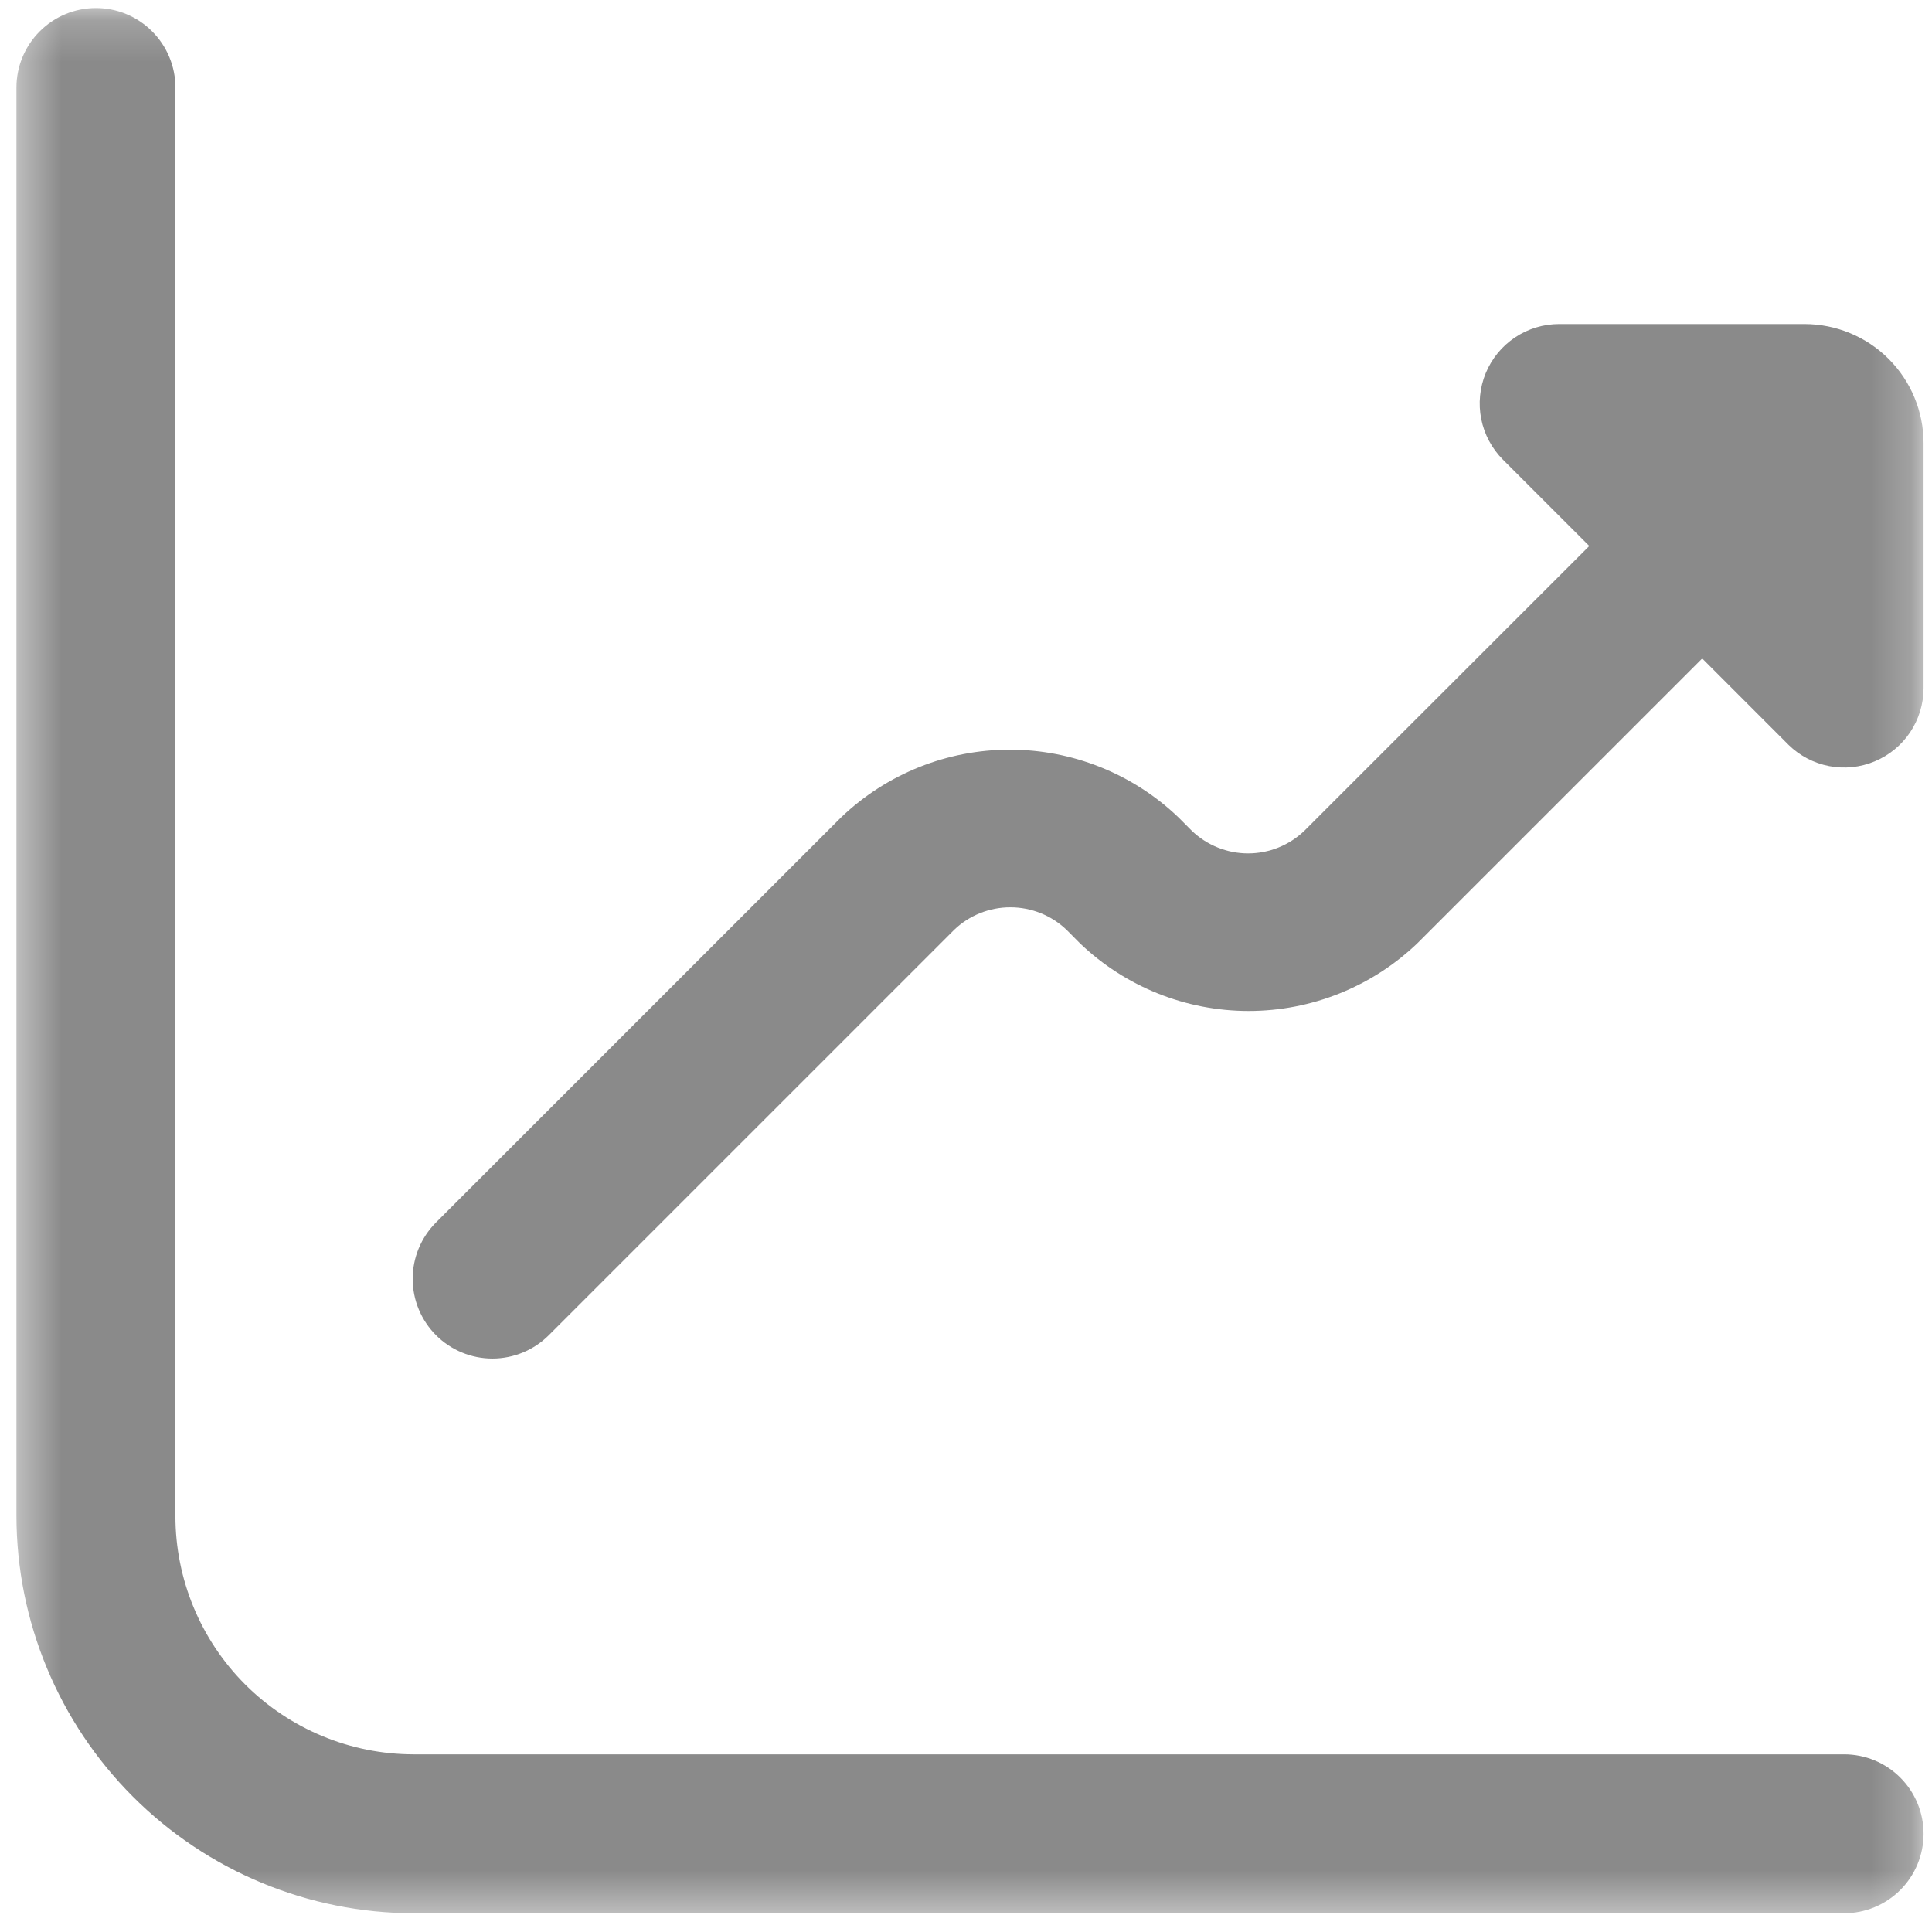 <svg width="47" height="47" viewBox="0 0 47 47" fill="none" xmlns="http://www.w3.org/2000/svg">
<mask id="mask0_0_5581" style="mask-type:luminance" maskUnits="userSpaceOnUse" x="0" y="0" width="47" height="47">
<rect x="0.4" y="0.195" width="46.395" height="46.395" fill="white"/>
</mask>
<g mask="url(#mask0_0_5581)">
<path d="M37.93 7.883C37.548 7.883 37.174 7.996 36.856 8.209C36.538 8.421 36.291 8.723 36.144 9.076C35.998 9.429 35.96 9.818 36.034 10.193C36.109 10.568 36.293 10.912 36.563 11.183L38.663 13.282L31.73 20.212C31.362 20.564 30.872 20.761 30.363 20.761C29.853 20.761 29.363 20.564 28.995 20.212L28.666 19.882C27.562 18.826 26.093 18.237 24.565 18.237C23.038 18.237 21.569 18.826 20.464 19.882L10.605 29.741C10.242 30.105 10.038 30.599 10.039 31.113C10.04 31.627 10.245 32.12 10.609 32.484C10.973 32.847 11.467 33.051 11.982 33.05C12.496 33.049 12.989 32.844 13.352 32.48L23.211 22.621C23.579 22.268 24.069 22.072 24.579 22.072C25.088 22.072 25.578 22.268 25.947 22.621L26.275 22.951C27.38 24.006 28.849 24.594 30.376 24.594C31.904 24.594 33.372 24.006 34.477 22.951L41.41 16.019L43.509 18.119C43.78 18.385 44.124 18.565 44.497 18.637C44.87 18.708 45.256 18.669 45.606 18.522C45.957 18.376 46.257 18.13 46.468 17.814C46.679 17.499 46.793 17.128 46.795 16.748V10.783C46.795 10.013 46.49 9.276 45.946 8.732C45.402 8.188 44.664 7.883 43.895 7.883H37.93Z" fill="#8A8A8A"/>
<path d="M10.066 42.678C8.528 42.678 7.053 42.066 5.965 40.979C4.878 39.891 4.267 38.416 4.267 36.878V2.128C4.267 1.616 4.063 1.124 3.7 0.762C3.338 0.399 2.846 0.195 2.334 0.195C1.821 0.195 1.329 0.399 0.967 0.762C0.604 1.124 0.4 1.616 0.4 2.128L0.4 36.878C0.403 39.441 1.423 41.897 3.235 43.709C5.047 45.521 7.503 46.541 10.066 46.544H44.862C45.375 46.544 45.867 46.34 46.229 45.978C46.592 45.615 46.795 45.123 46.795 44.611C46.795 44.098 46.592 43.606 46.229 43.244C45.867 42.881 45.375 42.678 44.862 42.678H10.066Z" fill="#8A8A8A"/>
</g>
</svg>
